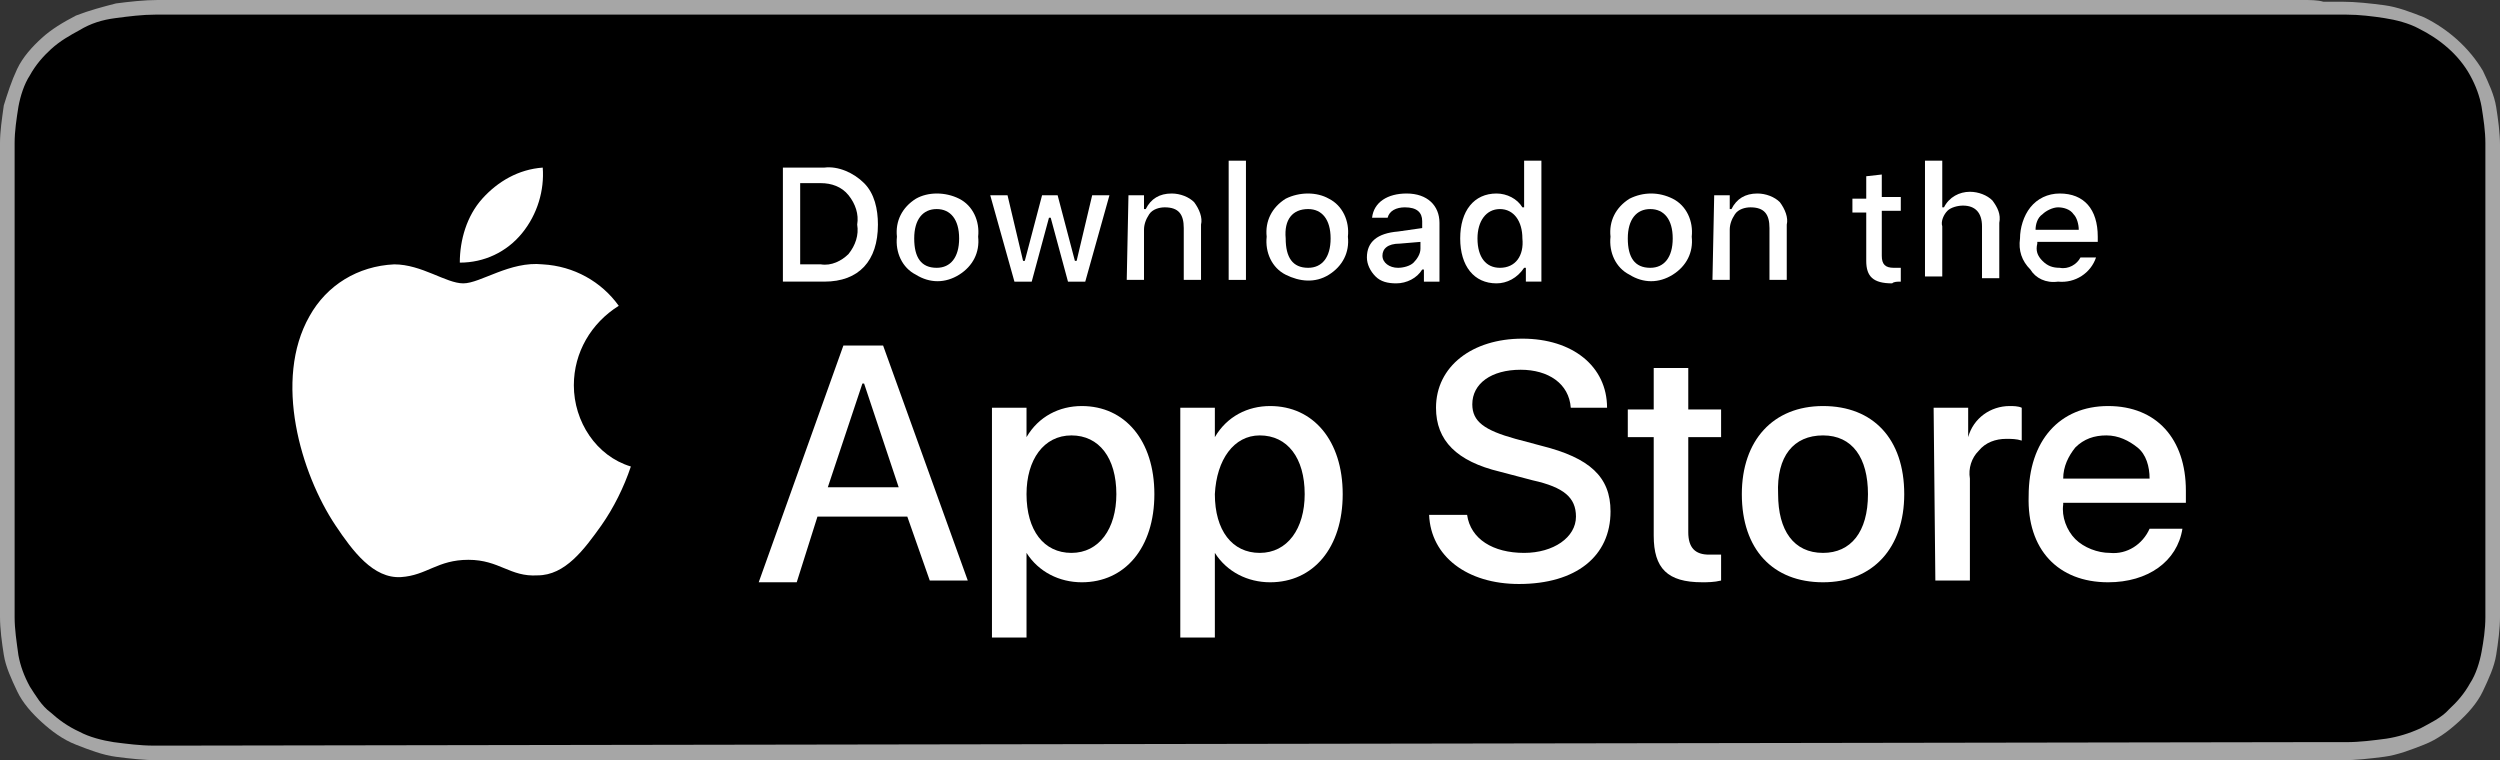 <svg width="171" height="52" viewBox="0 0 171 52" fill="none" xmlns="http://www.w3.org/2000/svg">
<rect x="0" y="0" width="171" height="52" fill="#333333" stroke="none"/>
<g clip-path="url(#clip0_23_519)">
<path d="M157.486 0H13.644C13.124 0 12.604 0 12.084 0C11.694 0 11.175 0 10.785 0C9.875 0 8.836 0.118 7.926 0.236C7.017 0.473 6.107 0.709 5.198 1.064C4.288 1.536 3.508 2.009 2.859 2.6C2.209 3.191 1.559 3.9 1.169 4.727C0.78 5.555 0.52 6.382 0.26 7.209C0.13 8.155 0 8.982 0 9.809C0 10.164 0 10.636 0 10.991V41.009C0 41.364 0 41.836 0 42.191C0 43.018 0.13 43.964 0.26 44.791C0.39 45.618 0.78 46.446 1.169 47.273C1.559 48.1 2.209 48.809 2.859 49.4C3.508 49.991 4.288 50.582 5.198 50.936C6.107 51.291 7.017 51.645 7.926 51.764C8.836 51.882 9.875 52 10.785 52C11.175 52 11.694 52 12.084 52C12.604 52 13.124 52 13.644 52H157.356C157.876 52 158.396 52 158.916 52C159.305 52 159.825 52 160.215 52C161.125 52 162.164 51.882 163.074 51.764C163.983 51.645 164.893 51.291 165.802 50.936C166.712 50.582 167.492 49.991 168.141 49.4C168.791 48.809 169.441 48.1 169.831 47.273C170.22 46.446 170.61 45.618 170.74 44.791C170.87 43.964 171 43.018 171 42.191C171 41.836 171 41.364 171 41.009C171 40.536 171 40.064 171 39.591V12.527C171 12.055 171 11.582 171 11.109C171 10.755 171 10.282 171 9.927C171 9.1 170.87 8.155 170.74 7.327C170.61 6.5 170.22 5.673 169.831 4.845C168.921 3.309 167.492 2.009 165.802 1.182C164.893 0.827 163.983 0.473 163.074 0.355C162.164 0.236 161.125 0.118 160.215 0.118C159.825 0.118 159.305 0.118 158.916 0.118C158.526 0 158.006 0 157.486 0Z" fill="#A6A6A6"/>
<path d="M11.815 51C11.424 51 10.903 51 10.512 51C9.6 51 8.688 50.881 7.776 50.763C6.994 50.644 6.082 50.406 5.43 50.05C4.648 49.694 3.997 49.218 3.476 48.743C2.824 48.268 2.433 47.556 2.042 46.962C1.651 46.249 1.391 45.537 1.261 44.824C1.13 43.874 1 43.043 1 42.211C1 41.974 1 41.024 1 41.024V10.976C1 10.976 1 10.026 1 9.789C1 8.957 1.13 8.126 1.261 7.295C1.391 6.582 1.651 5.751 2.042 5.157C2.433 4.444 2.955 3.85 3.476 3.375C4.127 2.781 4.779 2.425 5.43 2.069C6.212 1.594 6.994 1.356 7.906 1.238C8.818 1.119 9.73 1 10.642 1H11.945H159.185H160.488C161.4 1 162.312 1.119 163.094 1.238C163.876 1.356 164.788 1.594 165.439 1.95C166.873 2.663 168.176 3.732 168.958 5.157C169.349 5.869 169.609 6.582 169.739 7.295C169.87 8.126 170 8.957 170 9.789C170 10.145 170 10.501 170 10.976C170 11.451 170 11.926 170 12.401V39.599C170 40.074 170 40.549 170 41.024C170 41.499 170 41.855 170 42.211C170 43.043 169.87 43.874 169.739 44.587C169.609 45.299 169.349 46.131 168.958 46.724C168.567 47.437 168.046 48.031 167.524 48.506C167.003 49.1 166.221 49.456 165.57 49.812C164.788 50.169 164.006 50.406 163.224 50.525C162.312 50.644 161.4 50.763 160.488 50.763C160.097 50.763 159.576 50.763 159.185 50.763H157.621L11.815 51Z" fill="black"/>
<path d="M39.251 26.355C39.251 24.109 40.432 22.1 42.323 20.918C41.141 19.264 39.251 18.2 37.123 18.082C34.878 17.846 32.869 19.382 31.687 19.382C30.505 19.382 28.851 18.082 26.96 18.082C24.478 18.2 22.351 19.5 21.169 21.627C18.687 26 20.578 32.382 22.941 35.927C24.123 37.7 25.541 39.591 27.432 39.473C29.205 39.355 29.914 38.291 32.041 38.291C34.169 38.291 34.878 39.473 36.769 39.355C38.66 39.355 39.96 37.582 41.141 35.927C41.969 34.745 42.678 33.327 43.151 31.909C40.787 31.2 39.251 28.836 39.251 26.355Z" fill="white"/>
<path d="M35.705 15.955C36.769 14.655 37.241 13 37.123 11.464C35.469 11.582 34.05 12.409 32.987 13.591C31.923 14.773 31.45 16.427 31.45 17.964C33.105 17.964 34.641 17.255 35.705 15.955Z" fill="white"/>
<path d="M55.914 35.336H62.06L63.596 39.709H66.196L60.405 23.636H57.687L51.896 39.827H54.496L55.914 35.336ZM61.469 33.327H56.623L58.987 26.236H59.105L61.469 33.327Z" fill="white"/>
<path d="M73.996 39.828C76.95 39.828 78.959 37.464 78.959 33.8C78.959 30.137 76.95 27.773 73.996 27.773C72.459 27.773 71.041 28.482 70.214 29.9V27.891H67.85V43.609H70.214V37.818C71.041 39.118 72.459 39.828 73.996 39.828ZM73.287 29.782C75.178 29.782 76.359 31.318 76.359 33.8C76.359 36.164 75.178 37.818 73.287 37.818C71.396 37.818 70.214 36.282 70.214 33.8C70.214 31.437 71.396 29.782 73.287 29.782Z" fill="white"/>
<path d="M86.878 39.828C89.832 39.828 91.841 37.464 91.841 33.8C91.841 30.137 89.832 27.773 86.878 27.773C85.341 27.773 83.923 28.482 83.096 29.9V27.891H80.732V43.609H83.096V37.818C83.923 39.118 85.341 39.828 86.878 39.828ZM86.168 29.782C88.059 29.782 89.241 31.318 89.241 33.8C89.241 36.164 88.059 37.818 86.168 37.818C84.278 37.818 83.096 36.282 83.096 33.8C83.214 31.437 84.396 29.782 86.168 29.782Z" fill="white"/>
<path d="M100.35 35.218C100.587 36.873 102.123 37.818 104.25 37.818C106.26 37.818 107.796 36.755 107.796 35.336C107.796 34.036 106.969 33.327 104.841 32.855L102.596 32.264C99.641 31.555 98.223 30.136 98.223 27.891C98.223 25.055 100.705 23.164 104.132 23.164C107.56 23.164 109.923 25.055 109.923 27.891H107.441C107.323 26.236 105.905 25.291 104.014 25.291C102.005 25.291 100.705 26.236 100.705 27.654C100.705 28.836 101.532 29.427 103.66 30.018L105.432 30.491C108.741 31.318 110.16 32.618 110.16 34.982C110.16 38.054 107.796 39.945 103.896 39.945C100.35 39.945 97.869 38.054 97.751 35.218H100.35Z" fill="white"/>
<path d="M115.478 25.173V28.009H117.723V29.9H115.478V36.4C115.478 37.464 115.95 37.937 116.896 37.937C117.132 37.937 117.487 37.937 117.723 37.937V39.709C117.25 39.827 116.778 39.827 116.423 39.827C114.059 39.827 113.114 38.882 113.114 36.636V29.9H111.341V28.009H113.114V25.173H115.478Z" fill="white"/>
<path d="M124.696 27.773C121.269 27.773 119.141 30.137 119.141 33.8C119.141 37.582 121.269 39.828 124.696 39.828C128.123 39.828 130.25 37.464 130.25 33.8C130.25 30.018 128.123 27.773 124.696 27.773ZM124.696 29.782C126.705 29.782 127.769 31.318 127.769 33.8C127.769 36.4 126.587 37.818 124.696 37.818C122.687 37.818 121.623 36.282 121.623 33.8C121.505 31.2 122.687 29.782 124.696 29.782Z" fill="white"/>
<path d="M132.26 27.891H134.623V29.9C134.978 28.6 136.16 27.773 137.46 27.773C137.696 27.773 138.05 27.773 138.287 27.891V30.137C137.932 30.018 137.578 30.018 137.223 30.018C136.514 30.018 135.805 30.255 135.332 30.846C134.86 31.318 134.623 32.028 134.741 32.737V39.709H132.378L132.26 27.891Z" fill="white"/>
<path d="M144.196 39.828C146.914 39.828 148.923 38.409 149.278 36.164H147.032C146.56 37.227 145.496 37.937 144.314 37.818C143.487 37.818 142.541 37.464 141.95 36.873C141.36 36.282 141.005 35.337 141.123 34.509V34.391H149.514V33.564C149.514 30.018 147.505 27.773 144.196 27.773C140.887 27.773 138.76 30.137 138.76 33.918C138.641 37.582 140.769 39.828 144.196 39.828ZM147.032 32.737H141.123C141.123 31.909 141.478 31.2 141.95 30.609C142.541 30.018 143.25 29.782 144.078 29.782C144.905 29.782 145.614 30.137 146.205 30.609C146.796 31.082 147.032 31.909 147.032 32.737Z" fill="white"/>
<path d="M59.105 12.527C58.396 11.818 57.332 11.345 56.387 11.463H53.55V19.263H56.387C58.751 19.263 60.05 17.845 60.05 15.363C60.05 14.3 59.814 13.236 59.105 12.527ZM56.151 18.082H54.732V12.527H56.151C56.86 12.527 57.569 12.763 58.041 13.354C58.514 13.945 58.751 14.654 58.632 15.363C58.751 16.073 58.514 16.782 58.041 17.372C57.569 17.845 56.86 18.2 56.151 18.082Z" fill="white"/>
<path d="M62.65 13.591C61.705 14.182 61.232 15.127 61.35 16.191C61.232 17.255 61.705 18.318 62.65 18.791C63.596 19.382 64.659 19.382 65.605 18.791C66.55 18.2 67.023 17.255 66.905 16.191C67.023 15.127 66.55 14.064 65.605 13.591C64.659 13.118 63.478 13.118 62.65 13.591ZM64.069 14.3C65.014 14.3 65.605 15.009 65.605 16.309C65.605 17.609 65.014 18.318 64.069 18.318C63.005 18.318 62.532 17.609 62.532 16.309C62.532 15.009 63.123 14.3 64.069 14.3Z" fill="white"/>
<path d="M74.232 19.264H73.05L71.868 14.891H71.75L70.569 19.264H69.387L67.732 13.354H68.914L69.978 17.845H70.096L71.278 13.354H72.341L73.523 17.845H73.641L74.705 13.354H75.887L74.232 19.264Z" fill="white"/>
<path d="M77.187 13.354H78.25V14.3H78.369C78.723 13.591 79.314 13.236 80.141 13.236C80.732 13.236 81.323 13.473 81.678 13.827C82.032 14.3 82.269 14.891 82.15 15.364V19.145H80.969V15.6C80.969 14.655 80.614 14.182 79.669 14.182C79.314 14.182 78.841 14.3 78.605 14.655C78.369 15.009 78.25 15.364 78.25 15.718V19.145H77.069L77.187 13.354Z" fill="white"/>
<path d="M84.041 10.991H85.223V19.145H84.041V10.991Z" fill="white"/>
<path d="M87.941 13.591C86.996 14.182 86.523 15.127 86.641 16.191C86.523 17.255 86.996 18.318 87.941 18.791C88.887 19.264 89.951 19.382 90.896 18.791C91.841 18.2 92.314 17.255 92.196 16.191C92.314 15.127 91.841 14.064 90.896 13.591C90.069 13.118 88.887 13.118 87.941 13.591ZM89.478 14.3C90.423 14.3 91.014 15.009 91.014 16.309C91.014 17.609 90.423 18.318 89.478 18.318C88.414 18.318 87.941 17.609 87.941 16.309C87.823 15.009 88.414 14.3 89.478 14.3Z" fill="white"/>
<path d="M95.623 15.836C94.205 15.954 93.496 16.545 93.496 17.609C93.496 18.082 93.732 18.555 94.087 18.909C94.441 19.264 94.914 19.382 95.505 19.382C96.214 19.382 96.923 19.027 97.278 18.436H97.396V19.264H98.46V15.245C98.46 14.064 97.632 13.236 96.214 13.236C94.914 13.236 93.969 13.827 93.85 14.891H94.914C95.032 14.418 95.505 14.182 96.096 14.182C96.923 14.182 97.278 14.536 97.278 15.127V15.6L95.623 15.836ZM97.159 16.545V17.018C97.159 17.373 96.923 17.727 96.687 17.964C96.45 18.2 95.978 18.318 95.623 18.318C95.032 18.318 94.559 17.964 94.559 17.491C94.559 17.018 94.914 16.664 95.741 16.664L97.159 16.545Z" fill="white"/>
<path d="M102.36 13.236C100.823 13.236 99.878 14.418 99.878 16.309C99.878 18.2 100.823 19.382 102.36 19.382C103.069 19.382 103.778 19.027 104.25 18.318H104.369V19.263H105.432V10.991H104.25V14.182H104.132C103.778 13.591 103.069 13.236 102.36 13.236ZM102.596 18.318C101.65 18.318 101.06 17.609 101.06 16.309C101.06 15.127 101.65 14.3 102.596 14.3C103.541 14.3 104.132 15.127 104.132 16.309C104.25 17.491 103.66 18.318 102.596 18.318Z" fill="white"/>
<path d="M111.459 13.591C110.514 14.182 110.041 15.127 110.159 16.191C110.041 17.255 110.514 18.318 111.459 18.791C112.405 19.382 113.469 19.382 114.414 18.791C115.359 18.2 115.832 17.255 115.714 16.191C115.832 15.127 115.359 14.064 114.414 13.591C113.469 13.118 112.405 13.118 111.459 13.591ZM112.878 14.3C113.823 14.3 114.414 15.009 114.414 16.309C114.414 17.609 113.823 18.318 112.878 18.318C111.814 18.318 111.341 17.609 111.341 16.309C111.341 15.009 111.932 14.3 112.878 14.3Z" fill="white"/>
<path d="M117.251 13.354H118.314V14.3H118.432C118.787 13.591 119.378 13.236 120.205 13.236C120.796 13.236 121.387 13.473 121.741 13.827C122.096 14.3 122.332 14.891 122.214 15.364V19.145H121.032V15.6C121.032 14.655 120.678 14.182 119.732 14.182C119.378 14.182 118.905 14.3 118.669 14.655C118.432 15.009 118.314 15.364 118.314 15.718V19.145H117.132L117.251 13.354Z" fill="white"/>
<path d="M128.714 11.937V13.473H130.014V14.418H128.714V17.491C128.714 18.082 128.951 18.318 129.541 18.318C129.66 18.318 129.778 18.318 130.014 18.318V19.264C129.778 19.264 129.541 19.264 129.423 19.382C128.123 19.382 127.651 18.909 127.651 17.846V14.537H126.705V13.591H127.651V12.055L128.714 11.937Z" fill="white"/>
<path d="M131.669 10.991H132.851V14.182H132.969C133.323 13.473 134.032 13.118 134.741 13.118C135.332 13.118 135.923 13.354 136.278 13.709C136.632 14.182 136.869 14.654 136.751 15.245V19.027H135.569V15.482C135.569 14.536 135.096 14.063 134.269 14.063C133.914 14.063 133.441 14.182 133.205 14.418C132.969 14.654 132.732 15.127 132.851 15.482V18.909H131.669V10.991Z" fill="white"/>
<path d="M140.769 19.264C141.951 19.382 143.014 18.673 143.369 17.609H142.305C142.069 18.082 141.478 18.436 140.887 18.318C140.414 18.318 140.06 18.2 139.705 17.845C139.351 17.491 139.232 17.136 139.351 16.664V16.545H143.487V16.191C143.487 14.3 142.541 13.236 140.887 13.236C140.06 13.236 139.351 13.591 138.878 14.182C138.405 14.773 138.169 15.6 138.169 16.309C138.051 17.136 138.287 17.845 138.878 18.436C139.232 19.027 139.941 19.382 140.769 19.264ZM142.187 15.718H139.232C139.232 15.364 139.351 14.891 139.705 14.655C139.941 14.418 140.414 14.182 140.769 14.182C141.123 14.182 141.596 14.3 141.832 14.655C142.069 14.891 142.187 15.364 142.187 15.718Z" fill="white"/>
</g>
<defs>
<clipPath id="clip0_23_519">
<rect width="171" height="52" fill="white"/>
</clipPath>
</defs>
</svg>
